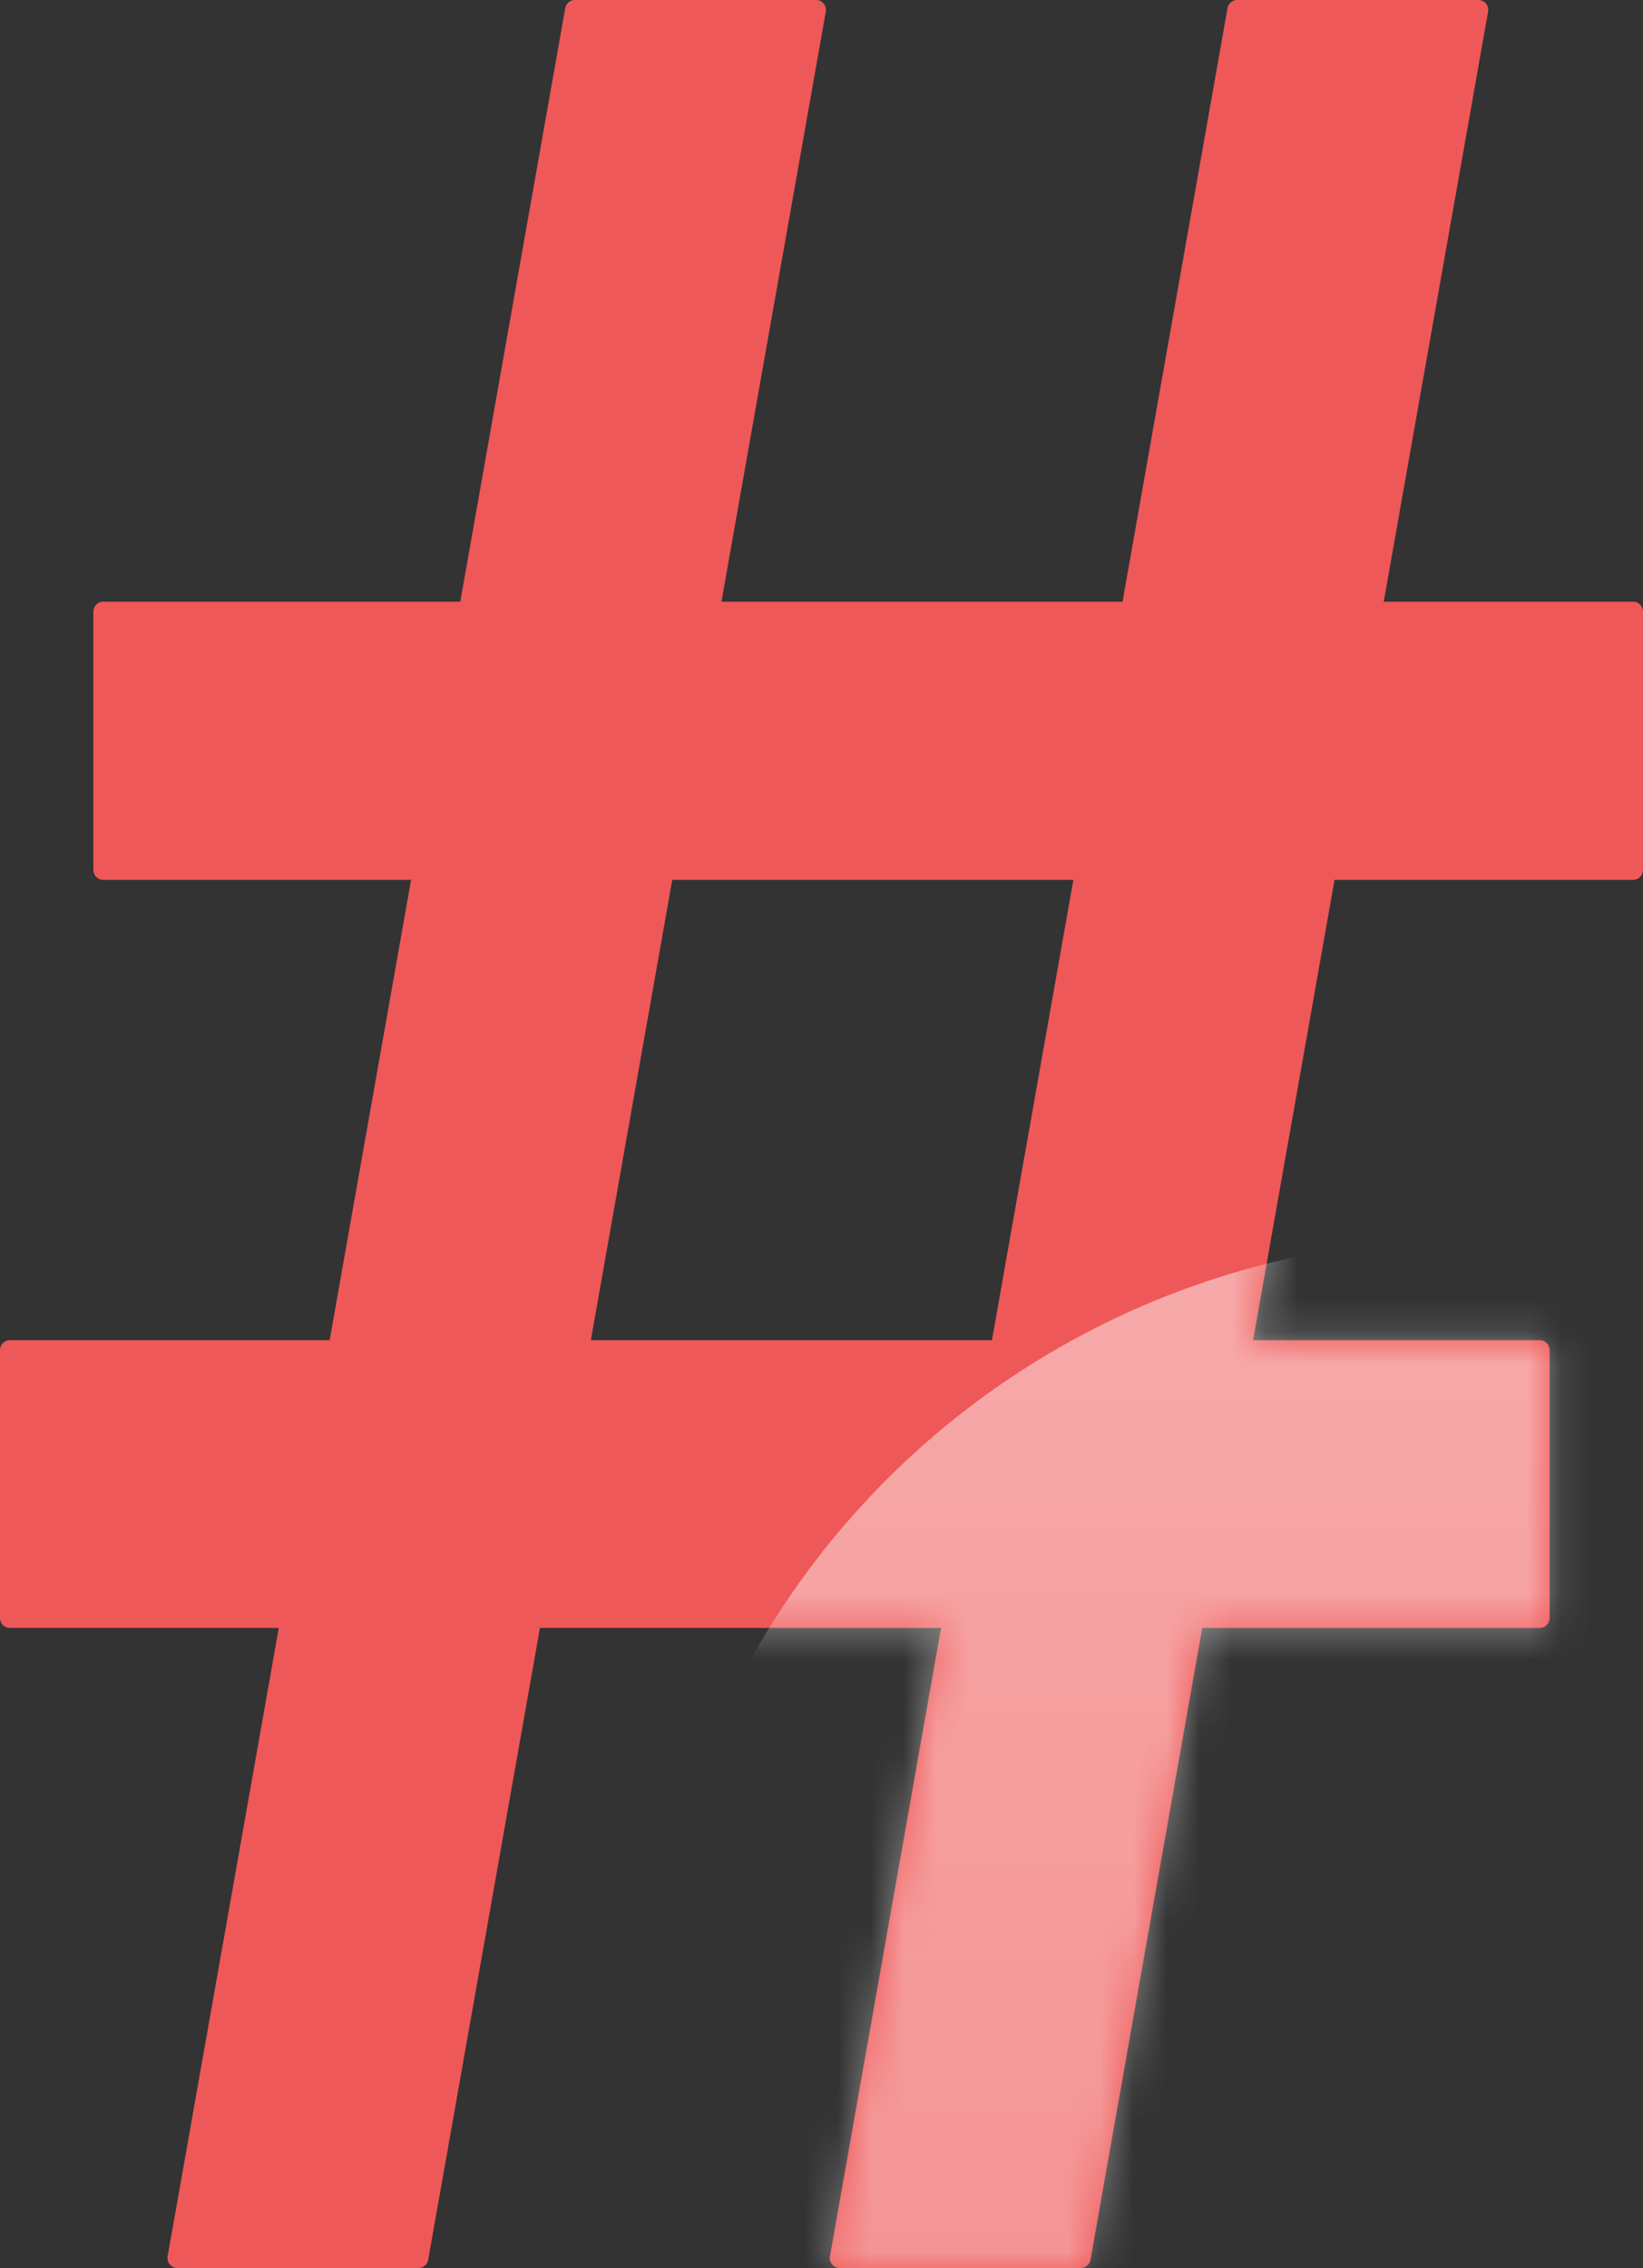 <svg width="50" height="69" viewBox="0 0 50 69" fill="none" xmlns="http://www.w3.org/2000/svg">
<rect x="0" y="0" width="50" height="69" fill="#333333" stroke="none"/>
<path fill-rule="evenodd" clip-rule="evenodd" d="M17.492 0C17.349 0 17.227 0.105 17.201 0.249L14.007 18.306H3.136C2.973 18.306 2.841 18.442 2.841 18.61V26.465C2.841 26.632 2.973 26.768 3.136 26.768H12.51L10.032 40.773H0.295C0.132 40.773 0 40.909 0 41.076V49.223C0 49.391 0.132 49.526 0.295 49.526H8.484L5.102 68.642C5.069 68.829 5.208 69 5.392 69H12.741C12.883 69 13.006 68.895 13.031 68.751L16.432 49.526H28.639L25.257 68.642C25.224 68.829 25.363 69 25.547 69H32.895C33.038 69 33.16 68.895 33.186 68.751L36.587 49.526H46.864C47.027 49.526 47.159 49.391 47.159 49.223V41.076C47.159 40.909 47.027 40.773 46.864 40.773H38.135L40.613 26.768H49.705C49.868 26.768 50 26.632 50 26.465V18.61C50 18.442 49.868 18.306 49.705 18.306H42.11L45.285 0.357C45.318 0.171 45.179 0 44.995 0H37.646C37.504 0 37.381 0.105 37.356 0.249L34.161 18.306H21.955L25.13 0.357C25.163 0.171 25.024 0 24.84 0H17.492ZM30.187 40.773L32.665 26.768H20.458L17.981 40.773H30.187Z" fill="#EF5858"/>
<mask id="mask0_3035:3253" style="mask-type:alpha" maskUnits="userSpaceOnUse" x="0" y="0" width="50" height="69">
<path fill-rule="evenodd" clip-rule="evenodd" d="M17.492 0C17.349 0 17.227 0.105 17.201 0.249L14.007 18.306H3.136C2.973 18.306 2.841 18.442 2.841 18.61V26.465C2.841 26.632 2.973 26.768 3.136 26.768H12.51L10.032 40.773H0.295C0.132 40.773 0 40.909 0 41.076V49.223C0 49.391 0.132 49.526 0.295 49.526H8.484L5.102 68.642C5.069 68.829 5.208 69 5.392 69H12.741C12.883 69 13.006 68.895 13.031 68.751L16.432 49.526H28.639L25.257 68.642C25.224 68.829 25.363 69 25.547 69H32.895C33.038 69 33.16 68.895 33.186 68.751L36.587 49.526H46.864C47.027 49.526 47.159 49.391 47.159 49.223V41.076C47.159 40.909 47.027 40.773 46.864 40.773H38.135L40.613 26.768H49.705C49.868 26.768 50 26.632 50 26.465V18.61C50 18.442 49.868 18.306 49.705 18.306H42.11L45.285 0.357C45.318 0.171 45.179 0 44.995 0H37.646C37.504 0 37.381 0.105 37.356 0.249L34.161 18.306H21.955L25.13 0.357C25.163 0.171 25.024 0 24.84 0H17.492ZM30.187 40.773L32.665 26.768H20.458L17.981 40.773H30.187Z" fill="#89D9C8"/>
</mask>
<g mask="url(#mask0_3035:3253)">
<ellipse cx="44.681" cy="62.631" rx="25" ry="24.946" fill="url(#paint0_linear_3035:3253)" fill-opacity="0.7"/>
</g>
<defs>
<linearGradient id="paint0_linear_3035:3253" x1="44.681" y1="37.685" x2="44.681" y2="87.577" gradientUnits="userSpaceOnUse">
<stop stop-color="white" stop-opacity="0.7"/>
<stop offset="1" stop-color="white" stop-opacity="0.4"/>
</linearGradient>
</defs>
</svg>
